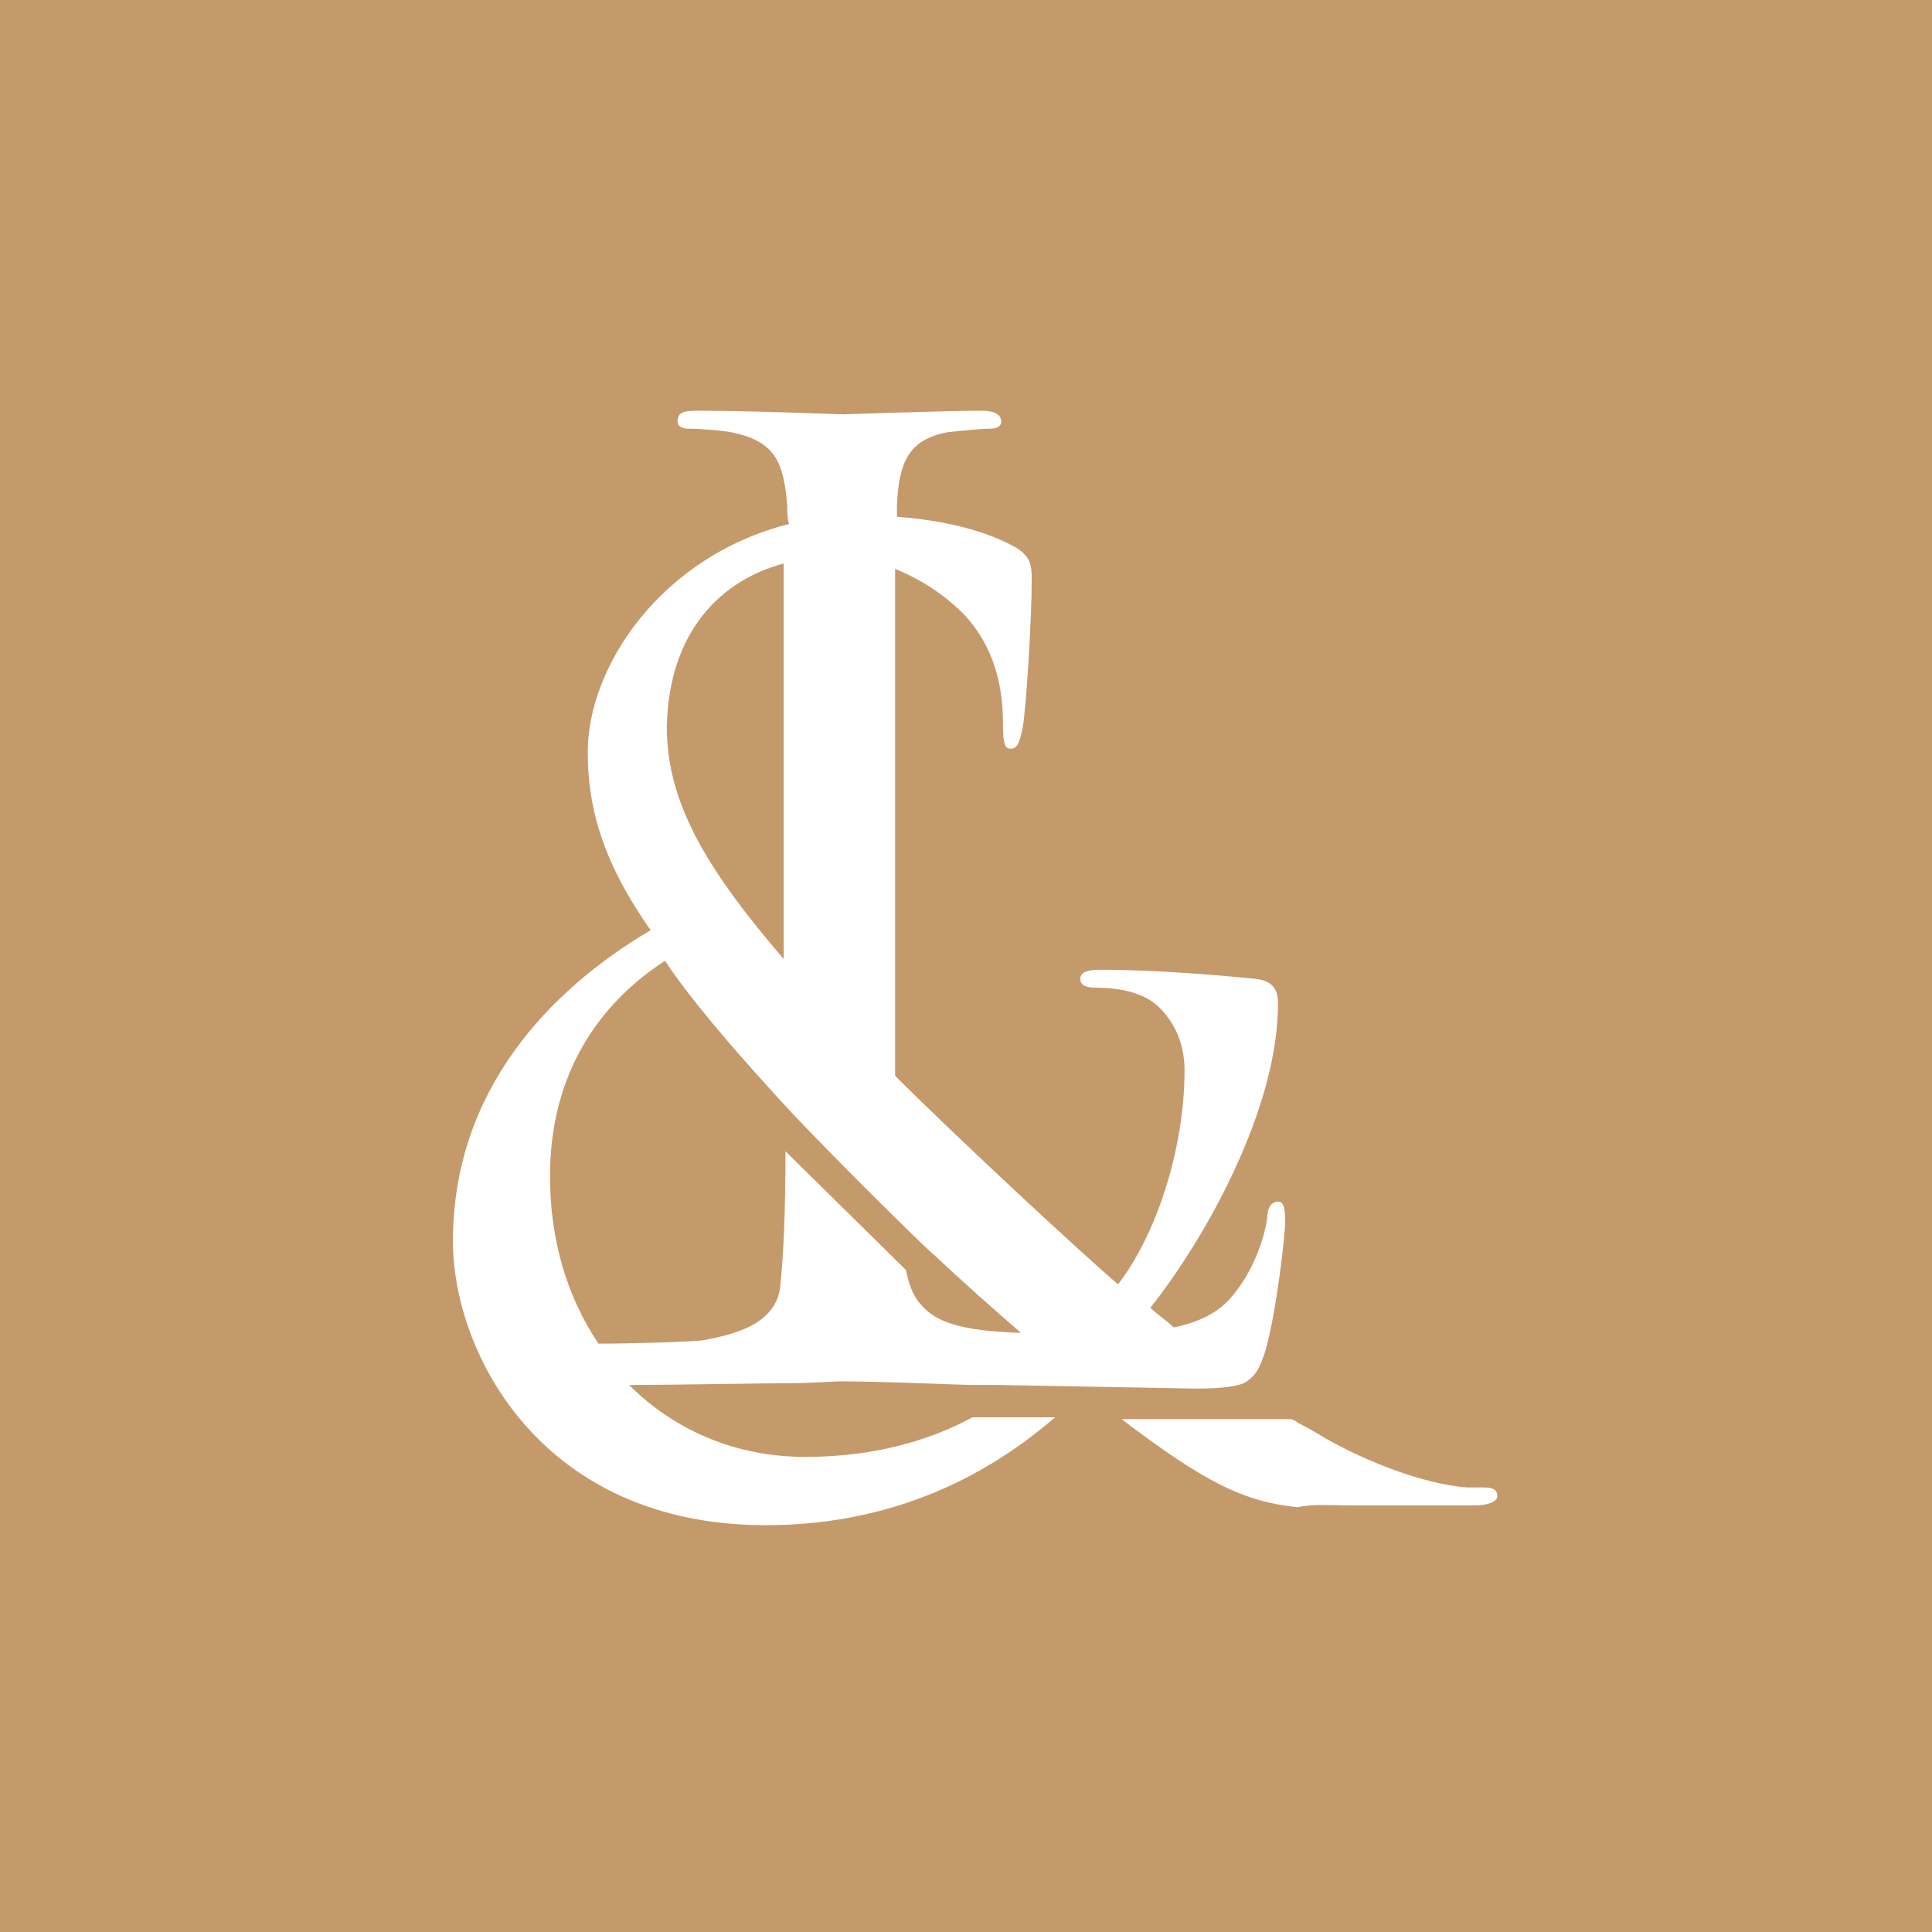 <svg width="80" height="80" viewBox="0 0 80 80" fill="none" xmlns="http://www.w3.org/2000/svg">
<rect width="80" height="80" fill="#C49A6B"/>
<path d="M52.398 55.935C52.845 54.372 53.217 51.171 53.217 50.576C53.217 49.98 53.142 49.757 52.919 49.757C52.621 49.757 52.473 50.055 52.473 50.427C52.324 51.469 51.803 52.734 51.058 53.628C50.463 54.372 49.644 54.744 48.602 54.967C48.304 54.67 47.932 54.446 47.635 54.149C49.942 51.246 52.919 45.887 52.919 41.57C52.919 41.048 52.77 40.602 51.952 40.528C48.974 40.23 46.816 40.155 45.55 40.155C45.104 40.155 44.732 40.23 44.732 40.528C44.732 40.825 45.029 40.9 45.402 40.9C46.22 40.9 47.337 41.048 48.007 41.718C48.825 42.537 49.049 43.505 49.049 44.324C49.049 47.599 47.858 51.171 46.295 53.181C44.806 51.916 39.596 47.078 37.065 44.547C37.065 43.728 37.065 42.761 37.065 41.793V32.414C37.065 27.725 37.065 25.194 37.065 23.557C38.182 24.003 39.149 24.673 39.894 25.418C41.233 26.832 41.531 28.544 41.531 29.958C41.531 30.777 41.605 31 41.829 31C42.052 31 42.201 30.926 42.35 30.107C42.499 29.288 42.722 25.567 42.722 24.003C42.722 23.334 42.648 23.036 42.052 22.664C40.861 21.994 39.149 21.547 37.14 21.398C37.14 21.25 37.14 21.101 37.14 20.952C37.214 19.091 37.661 18.198 39.224 17.9C39.894 17.826 40.638 17.751 41.01 17.751C41.233 17.751 41.457 17.677 41.457 17.453C41.457 17.156 41.159 17.007 40.638 17.007C39.075 17.007 35.13 17.156 34.907 17.156C34.609 17.156 31.259 17.007 28.878 17.007C28.282 17.007 28.059 17.081 28.059 17.453C28.059 17.677 28.282 17.751 28.506 17.751C28.952 17.751 29.92 17.826 30.292 17.9C32.078 18.272 32.45 19.091 32.599 20.952C32.599 21.175 32.599 21.473 32.674 21.696C27.389 23.036 24.337 27.576 24.337 31.149C24.337 33.531 25.007 35.764 26.942 38.518C22.774 40.974 18.755 45.142 18.755 51.395C18.755 56.009 22.402 63.155 31.706 63.155C37.735 63.155 41.605 60.475 43.69 58.689H40.266C38.479 59.657 36.172 60.327 33.344 60.327C30.441 60.327 27.91 59.21 26.049 57.349C27.761 57.349 31.706 57.275 32.599 57.275C33.641 57.275 34.535 57.2 34.758 57.2C36.321 57.2 37.958 57.275 40.191 57.349C40.563 57.349 40.936 57.349 41.382 57.349L49.495 57.498C50.537 57.498 51.133 57.424 51.505 57.275C52.026 56.977 52.175 56.605 52.398 55.935ZM32.45 23.334C32.45 24.897 32.45 27.427 32.45 32.414V39.709C29.25 35.987 27.612 33.233 27.612 30.107C27.687 26.088 29.92 24.003 32.45 23.334ZM38.182 54.074C37.884 53.776 37.661 53.33 37.512 52.586L32.525 47.673C32.525 50.055 32.45 51.99 32.301 53.33C32.078 54.893 30.292 55.265 29.175 55.488C28.803 55.563 26.124 55.637 24.784 55.637C23.518 53.776 22.774 51.395 22.774 48.715C22.774 44.472 24.784 41.57 27.538 39.783C28.506 41.272 30.366 43.43 31.929 45.142C33.492 46.929 38.479 51.841 38.628 51.916C39.894 53.107 41.159 54.223 42.275 55.191C39.819 55.116 38.777 54.744 38.182 54.074Z" fill="white"/>
<path d="M61.256 61.592C61.107 61.592 60.883 61.592 60.735 61.592C58.874 61.443 56.492 60.475 54.929 59.582C54.557 59.359 54.185 59.136 53.738 58.912C53.663 58.838 53.515 58.763 53.44 58.763H51.282H46.444C49.867 61.369 51.505 62.187 53.738 62.411C54.408 62.262 55.078 62.336 55.897 62.336H60.735H61.107C61.553 62.336 62 62.187 62 61.964C62 61.592 61.702 61.592 61.256 61.592Z" fill="white"/>
</svg>
